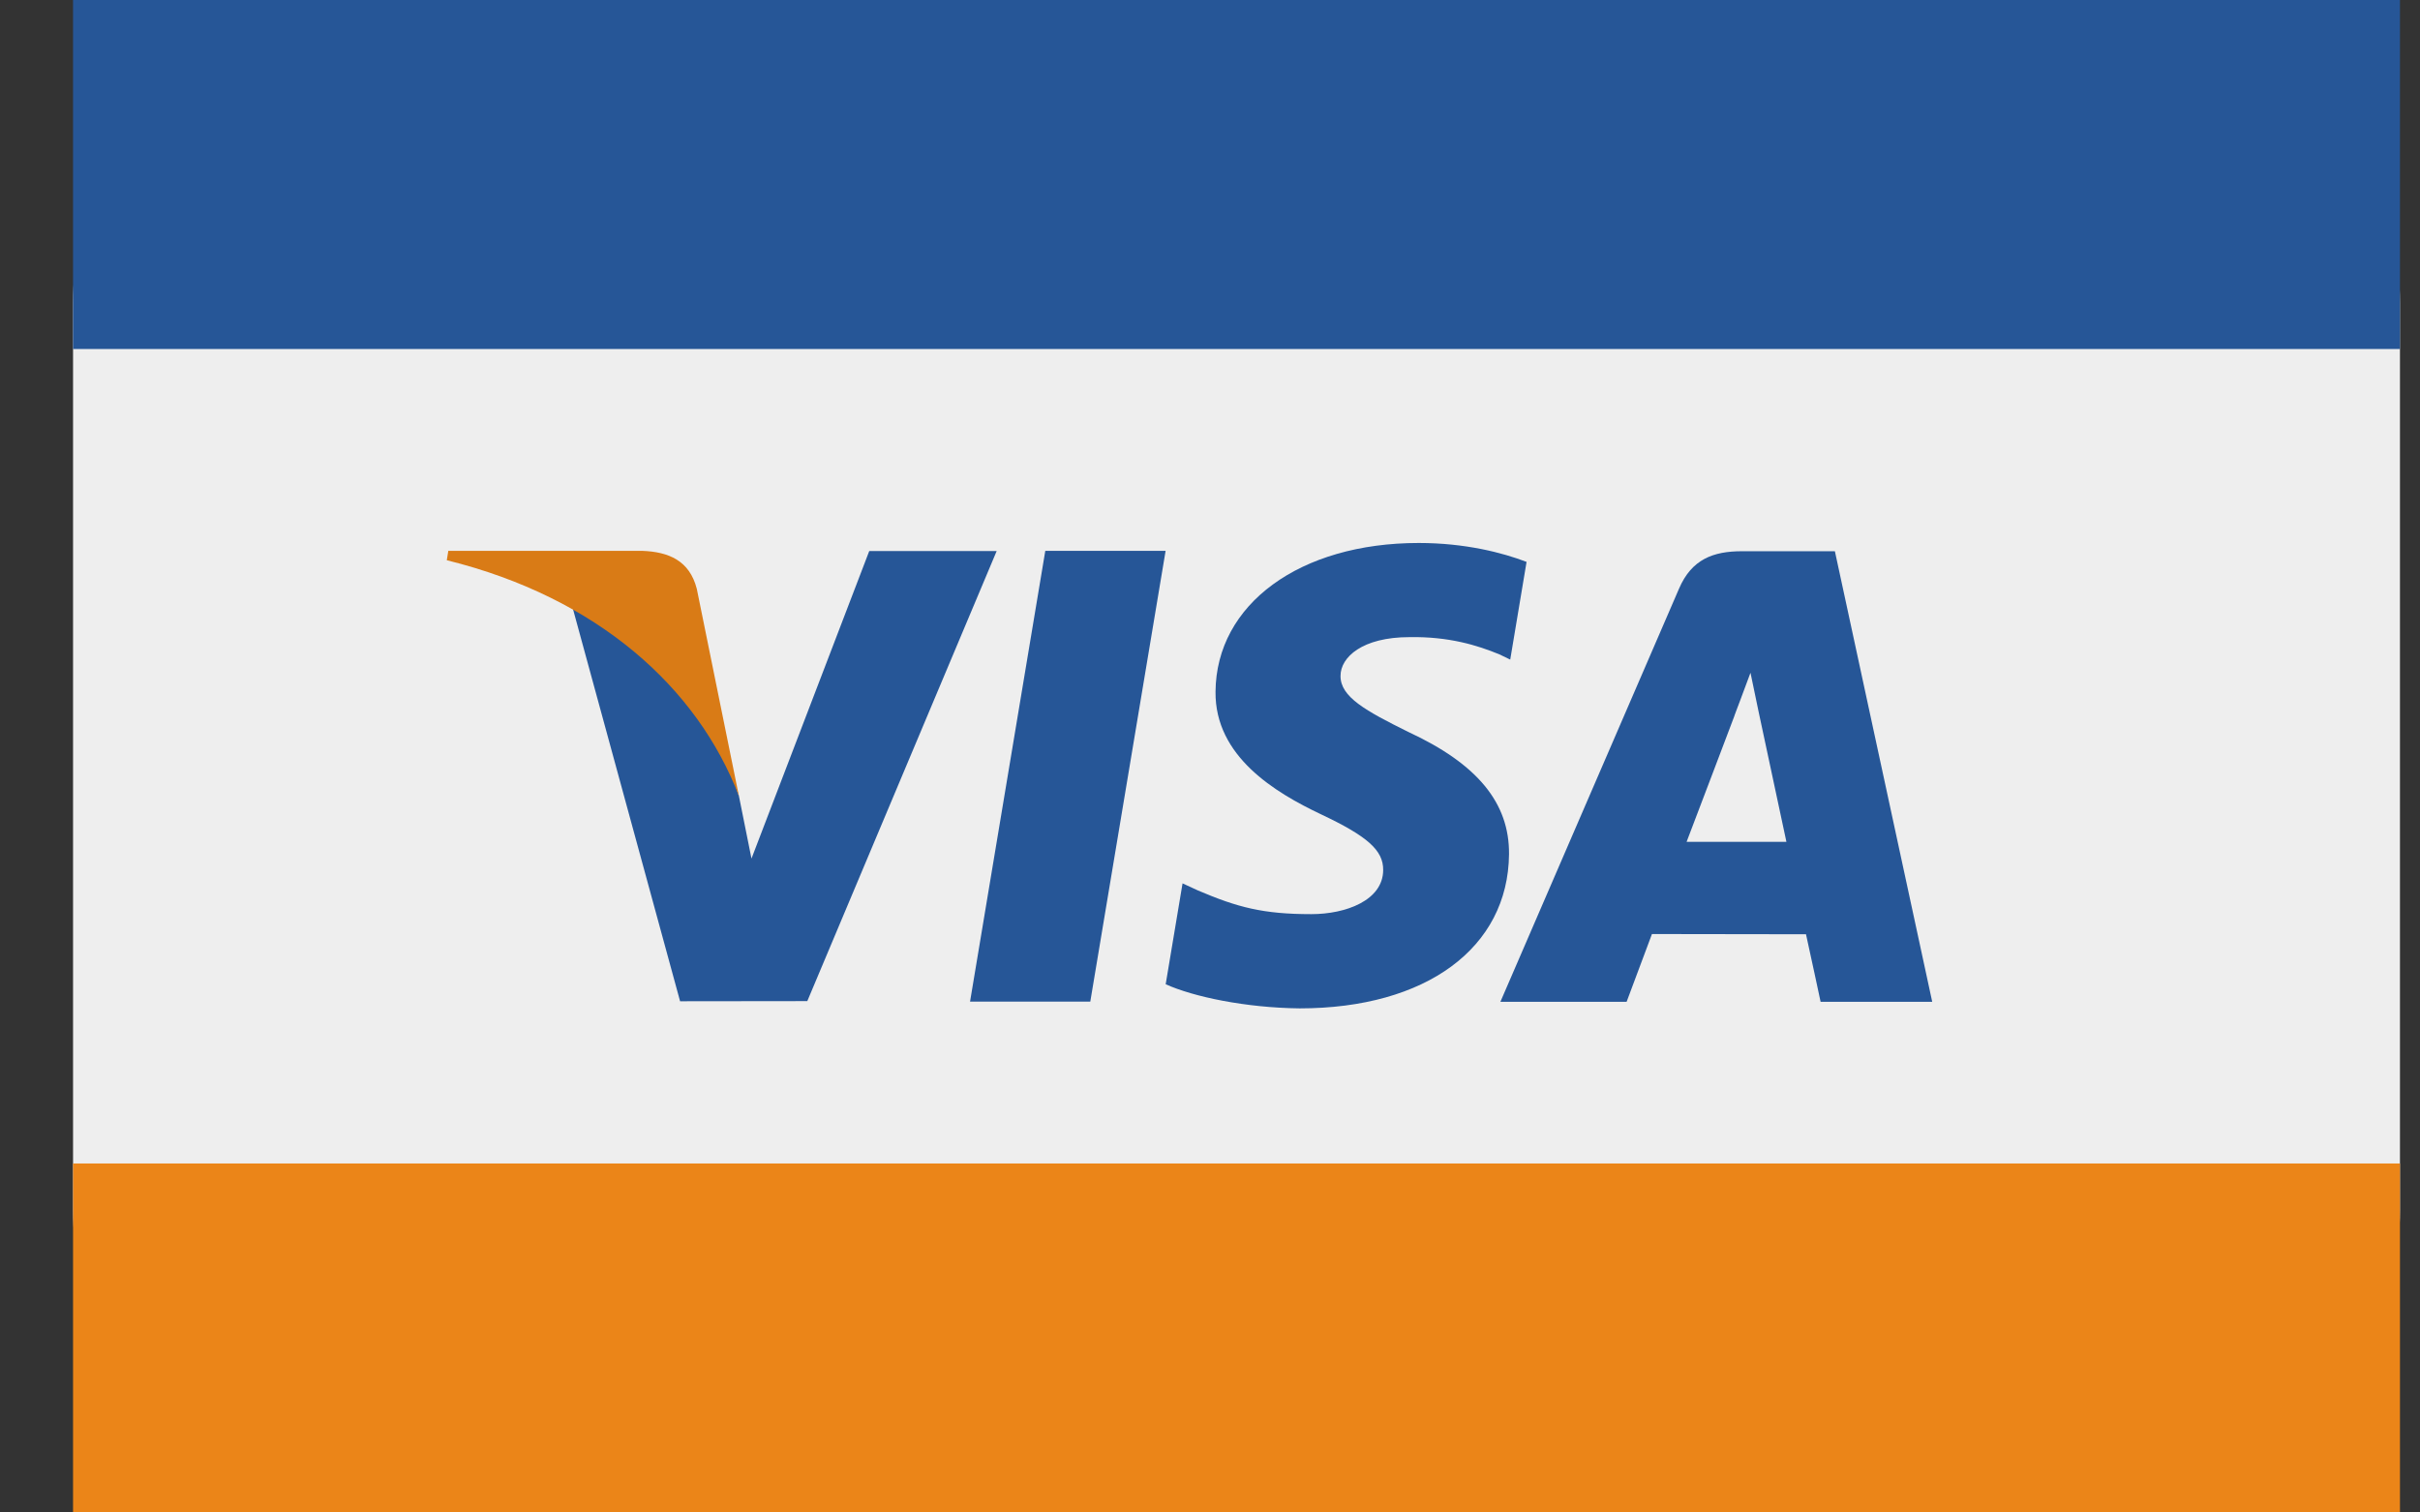 <svg width="32" height="20" viewBox="0 0 32 20" fill="none" xmlns="http://www.w3.org/2000/svg">
<rect x="0" y="0" width="32" height="20" fill="#333333" stroke="none"/>
<path d="M31.735 16C31.735 18.21 29.944 20 27.735 20H4.966C2.756 20 0.966 18.21 0.966 16V4C0.966 1.791 2.756 0 4.966 0H27.735C29.944 0 31.735 1.791 31.735 4V16Z" fill="#EEEEEE"/>
<path d="M31.735 4.615H0.966V-0H31.735V4.615Z" fill="#265697"/>
<path d="M31.735 20H0.966V15.385H31.735V20Z" fill="#EB8518"/>
<path d="M20.186 7.43C19.87 7.309 19.376 7.18 18.76 7.18C17.189 7.18 16.082 7.988 16.073 9.147C16.064 10.003 16.863 10.481 17.466 10.767C18.085 11.059 18.293 11.245 18.29 11.506C18.287 11.906 17.796 12.088 17.339 12.088C16.702 12.088 16.364 11.998 15.841 11.775L15.637 11.681L15.414 13.015C15.785 13.182 16.472 13.326 17.185 13.334C18.857 13.334 19.942 12.534 19.954 11.296C19.96 10.618 19.537 10.102 18.619 9.677C18.063 9.401 17.723 9.217 17.726 8.937C17.726 8.69 18.015 8.425 18.637 8.425C19.157 8.416 19.534 8.532 19.827 8.653L19.97 8.722L20.186 7.43Z" fill="#265697"/>
<path d="M22.302 11.132C22.434 10.788 22.935 9.465 22.935 9.465C22.926 9.481 23.066 9.12 23.147 8.896L23.254 9.41C23.254 9.41 23.559 10.833 23.622 11.132H22.302ZM24.263 7.289H23.035C22.654 7.289 22.369 7.395 22.202 7.784L19.84 13.247H21.509C21.509 13.247 21.783 12.512 21.844 12.351C22.027 12.351 23.649 12.354 23.881 12.354C23.928 12.562 24.074 13.247 24.074 13.247H25.55L24.263 7.289Z" fill="#265697"/>
<path d="M12.827 13.245L13.822 7.284H15.413L14.417 13.245H12.827Z" fill="#265697"/>
<path d="M11.494 7.287L9.937 11.353L9.771 10.527C9.481 9.575 8.579 8.543 7.569 8.026L8.993 13.24L10.675 13.238L13.179 7.287H11.494Z" fill="#265697"/>
<path d="M8.493 7.284H5.928L5.908 7.408C7.903 7.901 9.223 9.094 9.771 10.527L9.214 7.787C9.118 7.41 8.838 7.297 8.493 7.284Z" fill="#D97B16"/>
</svg>
